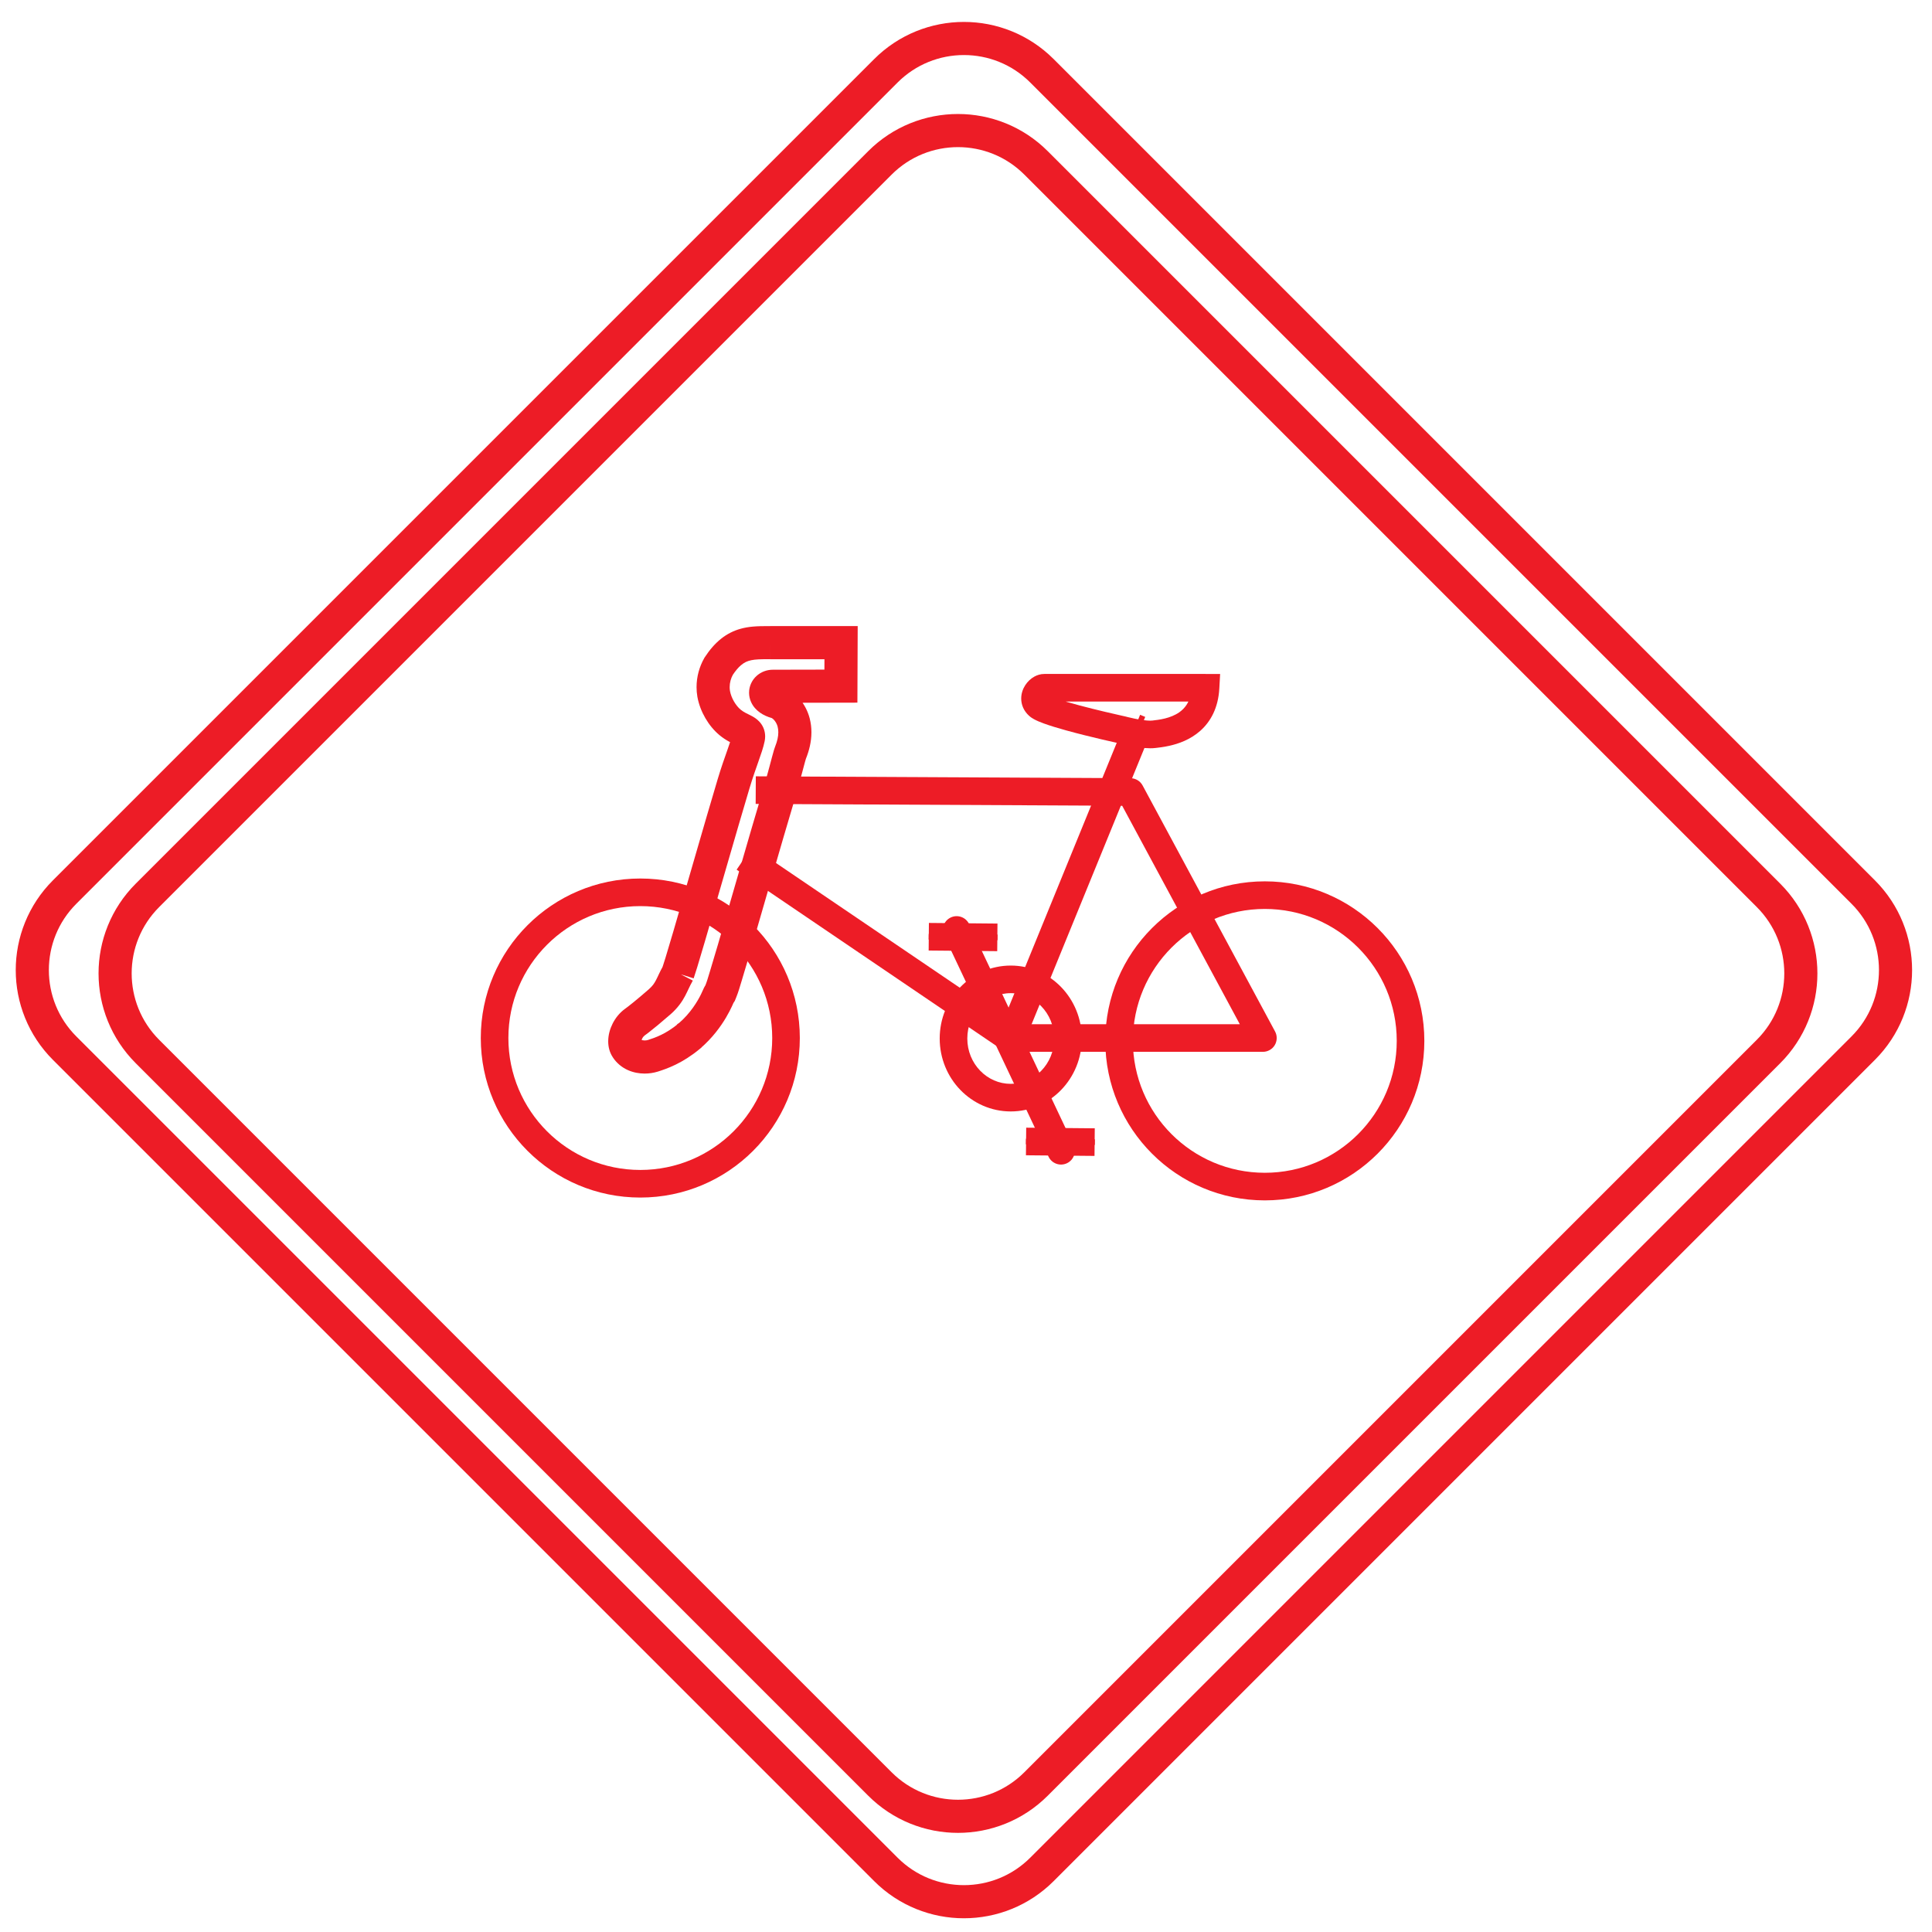 <?xml version="1.0" encoding="utf-8"?>
<!-- Generator: Adobe Illustrator 16.0.0, SVG Export Plug-In . SVG Version: 6.00 Build 0)  -->
<!DOCTYPE svg PUBLIC "-//W3C//DTD SVG 1.1//EN" "http://www.w3.org/Graphics/SVG/1.1/DTD/svg11.dtd">
<svg version="1.1" id="Layer_1" xmlns="http://www.w3.org/2000/svg" xmlns:xlink="http://www.w3.org/1999/xlink" x="0px" y="0px"
	 width="350px" height="350px" viewBox="0 0 350 350" enable-background="new 0 0 350 350" xml:space="preserve">
<g>
	<path fill="#ED1C26" d="M188.764,12.83l-2.121,2.121l148.771,148.77c3.325,3.328,4.977,7.66,4.979,12.021
		c-0.003,4.36-1.654,8.693-4.979,12.021L186.643,336.533c-3.327,3.325-7.66,4.976-12.021,4.979c-4.36-0.003-8.693-1.653-12.02-4.979
		L13.831,187.763h0c-3.326-3.328-4.977-7.661-4.98-12.021c0.003-4.36,1.654-8.692,4.979-12.02l0.029-0.029L162.601,14.951
		c3.328-3.325,7.66-4.976,12.021-4.979c4.361,0.003,8.694,1.654,12.021,4.979L188.764,12.83l2.121-2.121
		c-4.483-4.486-10.387-6.741-16.263-6.737c-5.876-0.003-11.78,2.251-16.263,6.737L9.589,159.479v0
		c-4.486,4.483-6.741,10.387-6.737,16.263c-0.003,5.876,2.251,11.78,6.737,16.264l148.77,148.771
		c4.483,4.485,10.387,6.74,16.263,6.736c5.876,0.004,11.78-2.251,16.263-6.736l148.771-148.771
		c4.486-4.482,6.741-10.387,6.737-16.263c0.004-5.876-2.251-11.781-6.737-16.264L190.885,10.709L188.764,12.83z"/>
	<path fill="#ED1C26" d="M187.689,29.51l-2.121,2.121l132.693,132.694c3.325,3.328,4.976,7.66,4.979,12.021
		c-0.003,4.36-1.653,8.693-4.979,12.021L185.568,321.062c-3.328,3.325-7.661,4.977-12.022,4.979
		c-4.361-0.003-8.694-1.654-12.021-4.979L28.831,188.367c-3.326-3.329-4.976-7.664-4.979-12.028
		c0.003-4.356,1.655-8.687,4.979-12.014h0L161.526,31.631c3.327-3.324,7.66-4.975,12.021-4.979
		c4.361,0.003,8.694,1.654,12.021,4.979L187.689,29.51l2.121-2.122c-4.483-4.485-10.388-6.739-16.264-6.736
		c-5.876-0.003-11.78,2.251-16.263,6.736L24.589,160.083h0c-4.482,4.481-6.74,10.381-6.736,16.256
		c-0.003,5.878,2.249,11.784,6.736,16.271l132.694,132.695c4.483,4.486,10.388,6.741,16.264,6.737
		c5.876,0.004,11.781-2.251,16.264-6.737l132.693-132.695c4.485-4.483,6.74-10.388,6.736-16.264
		c0.004-5.876-2.251-11.779-6.736-16.263L189.811,27.389L187.689,29.51z"/>
	<path fill="#ED1C26" d="M229.134,162.164v2.5c6.607,0.001,12.566,2.671,16.899,7c4.329,4.333,6.999,10.291,7,16.898
		c-0.001,6.607-2.671,12.566-7,16.899c-4.333,4.329-10.292,6.999-16.899,7c-6.607-0.001-12.566-2.671-16.899-7
		c-4.329-4.333-6.999-10.292-7-16.899c0.001-6.607,2.671-12.565,7-16.898c4.333-4.329,10.292-6.999,16.899-7V162.164v-2.5
		c-15.961,0.001-28.897,12.938-28.899,28.898c0.002,15.962,12.938,28.897,28.899,28.899c15.962-0.002,28.897-12.938,28.899-28.899
		c-0.002-15.961-12.938-28.897-28.899-28.898V162.164z"/>
	<path fill="#ED1C26" d="M115.997,161.65v2.5c6.607,0.001,12.566,2.671,16.899,7c4.329,4.333,6.999,10.292,7,16.899
		c-0.001,6.607-2.671,12.566-7,16.899c-4.333,4.329-10.292,6.999-16.899,7c-6.607-0.001-12.566-2.671-16.899-7
		c-4.329-4.333-6.998-10.292-7-16.899c0.001-6.607,2.671-12.566,7-16.899c4.333-4.329,10.292-6.999,16.899-7V161.65v-2.5
		c-15.962,0.001-28.897,12.938-28.899,28.899c0.001,15.962,12.937,28.897,28.899,28.899c15.961-0.002,28.897-12.938,28.899-28.899
		c-0.001-15.961-12.938-28.897-28.899-28.899V161.65z"/>
	<path fill="#ED1C26" d="M136.897,145.637l66.398,0.334l21.31,39.577H183.62l-47.363-32.139l-2.808,4.138l47.999,32.569
		c0.413,0.281,0.903,0.432,1.403,0.432h45.939c0.877,0,1.696-0.465,2.146-1.218c0.449-0.753,0.471-1.695,0.055-2.468l-23.998-44.569
		c-0.435-0.808-1.271-1.311-2.188-1.315l-67.883-0.342L136.897,145.637z"/>
	<path fill="#ED1C26" d="M139.518,116.426v-3c-0.132,0-0.264,0-0.397,0c-0.883,0.001-1.792,0.002-2.758,0.09
		c-0.724,0.067-1.481,0.186-2.259,0.408c-1.165,0.328-2.365,0.908-3.451,1.772c-1.091,0.863-2.068,1.981-2.976,3.369l-0.054,0.082
		l-0.048,0.086c-0.875,1.553-1.385,3.35-1.387,5.245c0,0.573,0.047,1.154,0.147,1.736l0.002,0.014l0.002,0.015
		c0.256,1.4,0.771,2.699,1.449,3.867c0.682,1.167,1.524,2.207,2.541,3.058c1.217,1.015,2.411,1.513,2.892,1.766
		c0.118,0.059,0.188,0.1,0.192,0.103l0.462-0.738l-0.564,0.66l0.102,0.078l0.462-0.738l-0.564,0.66l1.263-1.477l-1.723,0.88
		c0.159,0.311,0.357,0.509,0.46,0.597l1.263-1.477l-1.723,0.88l1.874-0.957h-2.109c-0.006,0.26,0.073,0.651,0.235,0.957l1.874-0.957
		h-2.109h1.606l-1.576-0.323c-0.014,0.068-0.03,0.177-0.03,0.323h1.606l-1.576-0.323l0,0.002c-0.112,0.576-0.442,1.573-0.917,2.909
		c-0.473,1.341-1.078,3.033-1.705,5.128v0.001c-1.23,4.11-2.685,9.122-4.113,14.056c-1.427,4.933-2.828,9.792-3.934,13.569l0-0.002
		c-0.553,1.886-1.035,3.504-1.401,4.704v0.001c-0.165,0.54-0.322,1.027-0.439,1.383c-0.058,0.178-0.106,0.323-0.142,0.431
		l-0.047,0.145l-0.028,0.088l-0.03,0.107l-0.035,0.146l-0.031,0.172c-0.011,0.088-0.031,0.189-0.034,0.448
		c0,0.062,0.001,0.143,0.012,0.269c0.009,0.095,0.022,0.216,0.061,0.388c0.029,0.13,0.072,0.289,0.156,0.494
		c0.126,0.298,0.354,0.74,0.865,1.167c0.252,0.209,0.573,0.396,0.914,0.514c0.34,0.12,0.69,0.17,0.992,0.169
		c0.579-0.002,1.007-0.157,1.297-0.295c0.542-0.273,0.728-0.494,0.879-0.641c0.239-0.259,0.3-0.375,0.363-0.467
		c0.081-0.132,0.109-0.189,0.134-0.236l0.045-0.094l-5.326-2.752c-0.687,1.217-1.054,2.147-1.372,2.731
		c-0.326,0.593-0.555,0.948-1.268,1.601l1.998,2.237l-1.976-2.258c-1.058,0.926-2.018,1.731-2.778,2.35
		c-0.38,0.309-0.71,0.57-0.973,0.774c-0.26,0.202-0.463,0.352-0.542,0.406l-0.025,0.018l-0.024,0.018
		c-1.009,0.739-1.727,1.667-2.231,2.655c-0.499,0.994-0.801,2.059-0.808,3.23c0.002,0.923,0.202,1.974,0.882,2.961l2.461-1.715
		l-2.521,1.627c0.701,1.094,1.708,1.877,2.729,2.332c1.028,0.46,2.069,0.633,3.056,0.635c0.819-0.001,1.606-0.121,2.36-0.35
		l0.016-0.006l0.016-0.005c0.783-0.249,1.92-0.626,3.225-1.264c1.309-0.638,2.795-1.54,4.35-2.829l0.334-0.277l0.263-0.392
		l-2.49-1.673l1.682,2.484l0.032-0.021l0.142-0.096l0.13-0.111c2.216-1.902,3.705-3.974,4.672-5.604
		c0.483-0.815,0.837-1.525,1.08-2.047c0.121-0.26,0.215-0.475,0.276-0.615l0.059-0.135l-0.095-0.043l0.095,0.044l0-0.001
		l-0.095-0.043l0.095,0.044l-1.692-0.784l1.665,0.841l0.027-0.057l-1.692-0.784l1.665,0.841l-2.426-1.226l2.306,1.438
		c0.077-0.124,0.1-0.175,0.12-0.212l-2.426-1.226l2.306,1.438l-2.546-1.587l2.509,1.645l0.2-0.305l0.159-0.243l0.247-0.606
		l0.001-0.002c0.203-0.498,0.364-0.969,0.516-1.449c0.152-0.482,0.299-0.98,0.489-1.603c0.395-1.291,0.89-2.947,1.452-4.866
		c1.123-3.831,2.517-8.698,3.94-13.619c1.424-4.921,2.873-9.898,4.075-13.92v0c0.619-2.069,1.121-3.942,1.501-5.373
		c0.189-0.714,0.349-1.318,0.471-1.765c0.062-0.223,0.114-0.406,0.152-0.533l0.044-0.139l-0.022-0.007l0.021,0.008l0.001-0.001
		l-0.022-0.007l0.021,0.008l0.008-0.019l-0.008,0.021c0.568-1.422,0.996-3.029,0.998-4.791c0-0.81-0.094-1.649-0.306-2.489l0-0.001
		c-0.366-1.432-1.052-2.657-1.916-3.655c-0.435-0.499-0.919-0.942-1.463-1.32c-0.546-0.376-1.153-0.691-1.864-0.89l0.011,0.003
		c-0.18-0.05-0.282-0.098-0.313-0.114l-0.01-0.006l-0.106,0.18l0.123-0.169l-0.017-0.011l-0.106,0.18l0.123-0.169l-0.689,0.947
		l1.001-0.574c-0.131-0.228-0.269-0.341-0.312-0.373l-0.689,0.947l1.001-0.574l-1.592,0.912h1.827
		c0.003-0.349-0.104-0.688-0.235-0.912l-1.592,0.912h1.827h-1.885l1.273,1.408c0.331-0.29,0.615-0.812,0.612-1.408h-1.885
		l1.273,1.408l-1.075-1.189l0.003,1.618c0.342,0,0.741-0.128,1.072-0.429l-1.075-1.189l0.003,1.618l15.311-0.031l0.054-13.869
		h-3.012v0.046v-0.046v0.046v-0.046c-0.255,0-8.076,0-12.852,0V116.426v3c4.85,0,12.851,0,12.852,0v-3l-3-0.012l-0.019,4.893
		l-9.346,0.019c-1.088,0.001-2.142,0.397-2.942,1.122c-0.799,0.714-1.365,1.816-1.362,3.042c-0.001,0.589,0.133,1.185,0.376,1.714
		c0.364,0.8,0.949,1.43,1.597,1.889c0.653,0.462,1.377,0.775,2.169,0.998l0.007,0.002l0.004,0.001l0.113-0.408l-0.152,0.396
		l0.039,0.013l0.113-0.408l-0.152,0.396l0.007-0.019l-0.008,0.018l0.001,0l0.007-0.019l-0.008,0.018
		c0.039,0.011,0.309,0.195,0.535,0.495c0.234,0.298,0.436,0.694,0.528,1.07l0-0.001c0.084,0.333,0.123,0.666,0.124,1.02
		c0.002,0.761-0.196,1.633-0.568,2.562l-0.008,0.019l0.007-0.018c-0.096,0.242-0.15,0.419-0.214,0.628
		c-0.211,0.703-0.47,1.717-0.825,3.045c-0.352,1.32-0.788,2.918-1.304,4.642v0c-1.213,4.056-2.665,9.043-4.091,13.972
		c-1.426,4.93-2.82,9.796-3.934,13.6c-0.556,1.899-1.046,3.536-1.432,4.796c-0.2,0.653-0.347,1.15-0.472,1.547
		c-0.126,0.398-0.228,0.689-0.354,1.001l0.001-0.002l-0.027,0.067l-0.041,0.062l-0.019,0.028l-0.018,0.029
		c-0.108,0.178-0.136,0.243-0.168,0.306c-0.053,0.109-0.076,0.165-0.105,0.229c-0.097,0.222-0.222,0.515-0.43,0.937
		c-0.613,1.249-1.895,3.435-4.051,5.279l1.953,2.277l-1.682-2.484l-0.032,0.021l-0.483,0.327l-0.346,0.516l2.49,1.673l-1.914-2.311
		c-1.175,0.973-2.23,1.606-3.153,2.058c-0.926,0.45-1.71,0.715-2.415,0.939l0.91,2.858l-0.878-2.869
		c-0.165,0.052-0.393,0.089-0.604,0.088c-0.258,0.002-0.482-0.054-0.592-0.105c-0.116-0.059-0.119-0.071-0.152-0.115l-0.029-0.045
		l-0.03-0.043l-0.961,0.67l1.137-0.306c-0.021-0.08-0.071-0.214-0.176-0.364l-0.961,0.67l1.137-0.306l-0.605,0.162l0.623-0.076
		l-0.018-0.086l-0.605,0.162l0.623-0.076l-0.149,0.019h0.151l-0.002-0.019l-0.149,0.019h0.151c-0.007-0.023,0.034-0.283,0.159-0.517
		c0.118-0.24,0.303-0.444,0.408-0.516l-1.764-2.427l1.714,2.462c0.228-0.159,0.477-0.346,0.788-0.587
		c0.924-0.716,2.355-1.889,4.028-3.352l0.011-0.01l0.011-0.011c1.225-1.078,2.044-2.25,2.57-3.26
		c0.534-1.019,0.823-1.768,1.291-2.582l-2.608-1.482l-2.717-1.271l2.686,1.256l-2.58-1.461c-0.073,0.131-0.088,0.17-0.105,0.205
		l2.686,1.256l-2.58-1.461l2.606,1.476l-2.363-1.841c-0.158,0.208-0.201,0.294-0.244,0.365l2.606,1.476l-2.363-1.841l2.366,1.844
		l-1.908-2.314c-0.266,0.224-0.372,0.365-0.458,0.471l2.366,1.844l-1.908-2.314l1.908,2.314l-1.297-2.705
		c-0.293,0.143-0.474,0.279-0.611,0.39l1.908,2.314l-1.297-2.705l1.297,2.705v-3c-0.579,0.002-1.007,0.157-1.297,0.295l1.297,2.705
		v-3v3l1.179-2.758c-0.395-0.17-0.821-0.243-1.179-0.241v3l1.179-2.758l-1.179,2.758l2.065-2.176
		c-0.232-0.222-0.541-0.436-0.886-0.583l-1.179,2.758l2.065-2.176l-2.065,2.176l2.778-1.133c-0.112-0.269-0.301-0.647-0.712-1.043
		l-2.065,2.176l2.778-1.133l-2.777,1.133l2.981-0.328c-0.022-0.164-0.042-0.393-0.204-0.805l-2.777,1.133l2.981-0.328l-2.981,0.328
		h2.999c0-0.071-0.001-0.166-0.018-0.328l-2.981,0.328h2.999h-2.996l2.962,0.447c0.011-0.088,0.031-0.189,0.034-0.447h-2.996
		l2.962,0.447l-2.942-0.444l2.892,0.701c0.011-0.048,0.025-0.099,0.05-0.257l-2.942-0.444l2.892,0.701l-2.75-0.666l2.715,0.795
		l0.034-0.129l-2.75-0.666l2.715,0.795l-1.655-0.485l1.644,0.523l0.012-0.038l-1.655-0.485l1.644,0.523
		c0.003-0.012,0.034-0.103,0.072-0.22c0.118-0.358,0.34-1.031,0.581-1.821v0.001c0.377-1.236,0.864-2.869,1.421-4.769l0-0.002
		c1.11-3.795,2.512-8.656,3.938-13.586c1.427-4.93,2.878-9.931,4.097-14.004v0.001c0.58-1.935,1.137-3.499,1.615-4.853
		c0.476-1.359,0.886-2.496,1.139-3.706l0.002-0.013l-0.003,0.015c0.055-0.269,0.091-0.563,0.092-0.882
		c0.003-0.508-0.105-1.083-0.333-1.587c-0.196-0.443-0.467-0.816-0.734-1.097c-0.474-0.495-0.901-0.745-1.24-0.94
		c-0.513-0.283-0.889-0.443-1.227-0.625c-0.335-0.179-0.625-0.357-0.913-0.597c-0.387-0.318-0.841-0.851-1.196-1.466
		c-0.359-0.614-0.622-1.308-0.73-1.919l0.005,0.028c-0.041-0.24-0.061-0.481-0.061-0.724c-0.002-0.798,0.225-1.613,0.611-2.295
		l-2.612-1.475l2.51,1.643c0.569-0.869,1.078-1.438,1.516-1.815c0.666-0.558,1.15-0.762,1.884-0.927
		c0.727-0.156,1.727-0.187,3.023-0.183c0.13,0,0.262,0,0.397,0V116.426z"/>
	<polyline fill="#ED1C26" points="184.193,186.844 207.466,129.873 206.54,129.495 183.268,186.465 	"/>
	<polyline fill="#ED1C26" points="184.193,186.844 206.893,131.277 205.967,130.899 183.268,186.465 	"/>
	<polyline fill="#ED1C26" points="186.045,187.6 208.057,133.715 203.428,131.825 181.416,185.709 	"/>
	<polyline fill="#ED1C26" points="172.854,168.686 191.763,208.687 192.667,208.259 173.758,168.258 	"/>
	<polyline fill="#ED1C26" points="172.854,168.686 191.763,208.687 192.667,208.259 173.758,168.258 	"/>
	<path fill="#ED1C26" d="M171.046,169.541l18.909,40c0.59,1.248,2.08,1.782,3.328,1.191c1.248-0.59,1.782-2.08,1.191-3.328
		l-18.908-40c-0.59-1.249-2.081-1.782-3.329-1.192C170.989,166.802,170.456,168.292,171.046,169.541"/>
	<path fill="#ED1C26" d="M183.107,177.421v2.5c2.157,0.002,4.096,0.894,5.537,2.377c1.437,1.485,2.333,3.537,2.334,5.837
		c-0.001,2.3-0.897,4.353-2.334,5.838c-1.441,1.483-3.38,2.375-5.537,2.377c-2.156-0.002-4.095-0.894-5.536-2.377
		c-1.437-1.486-2.334-3.538-2.334-5.838c0-2.299,0.898-4.352,2.334-5.837c1.441-1.483,3.38-2.375,5.536-2.377V177.421v-2.5
		c-3.57-0.002-6.817,1.505-9.129,3.899c-2.318,2.392-3.742,5.696-3.742,9.314c0,3.618,1.424,6.924,3.742,9.315
		c2.312,2.395,5.559,3.901,9.129,3.899c3.571,0.002,6.818-1.505,9.13-3.899c2.317-2.393,3.742-5.697,3.741-9.315
		c0.001-3.617-1.424-6.923-3.741-9.314c-2.312-2.395-5.559-3.901-9.13-3.899V177.421z"/>
	<polyline fill="#ED1C26" points="168.253,170.199 180.675,170.312 180.685,169.312 168.262,169.199 	"/>
	<polyline fill="#ED1C26" points="168.253,170.199 180.675,170.312 180.685,169.312 168.262,169.199 	"/>
	<polyline fill="#ED1C26" points="168.235,172.199 180.657,172.312 180.702,167.312 168.28,167.199 	"/>
	<polyline fill="#ED1C26" points="185.878,207.29 198.3,207.404 198.31,206.404 185.888,206.29 	"/>
	<polyline fill="#ED1C26" points="185.878,207.29 198.3,207.404 198.31,206.404 185.888,206.29 	"/>
	<polyline fill="#ED1C26" points="185.859,209.29 198.281,209.404 198.328,204.404 185.906,204.29 	"/>
	<path fill="#ED1C26" d="M218.396,124.593v-0.5h-29.211c-0.591,0.009-1.104,0.33-1.501,0.765c-0.394,0.44-0.68,1.03-0.683,1.688
		c-0.005,0.563,0.236,1.164,0.754,1.629l0.337-0.37l-0.345,0.362c0.292,0.269,0.696,0.469,1.241,0.704
		c1.887,0.796,5.413,1.745,8.501,2.511c3.083,0.764,5.707,1.334,5.71,1.335l0.106-0.489l-0.132,0.482
		c0.021,0.002,3.026,0.837,5.208,0.842c0.258,0,0.506-0.012,0.741-0.04c0.995-0.124,3.301-0.334,5.44-1.522
		c1.07-0.595,2.105-1.442,2.895-2.646c0.79-1.203,1.327-2.755,1.437-4.724l0.029-0.528h-0.528V124.593l-0.499-0.028
		c-0.103,1.819-0.588,3.183-1.274,4.231c-1.029,1.569-2.54,2.455-4.006,2.975c-1.465,0.519-2.856,0.658-3.613,0.75
		c-0.185,0.022-0.395,0.033-0.621,0.033c-0.97,0.001-2.221-0.199-3.213-0.402c-0.497-0.101-0.932-0.203-1.241-0.279
		c-0.31-0.076-0.489-0.126-0.49-0.126l-0.013-0.003l-0.013-0.003c-0.003,0-0.853-0.185-2.157-0.486
		c-1.956-0.451-4.929-1.163-7.545-1.895c-1.308-0.365-2.527-0.736-3.479-1.079c-0.475-0.171-0.884-0.335-1.196-0.483
		c-0.312-0.145-0.532-0.288-0.598-0.354l-0.004-0.004l-0.004-0.003c-0.327-0.304-0.424-0.589-0.428-0.89
		c-0.003-0.349,0.169-0.736,0.427-1.02c0.253-0.289,0.583-0.441,0.757-0.433h29.211V124.593l-0.499-0.028L218.396,124.593z"/>
	<path fill="#ED1C26" d="M218.396,124.593v-2.5h-29.211c-0.71,0.003-1.292,0.207-1.771,0.463c-0.719,0.394-1.258,0.924-1.684,1.577
		c-0.417,0.652-0.725,1.459-0.729,2.413c-0.002,0.541,0.11,1.123,0.354,1.667c0.242,0.545,0.611,1.041,1.054,1.441l1.684-1.848
		l-1.723,1.812c0.355,0.332,0.645,0.5,0.938,0.667c0.543,0.297,1.113,0.528,1.774,0.772c1.148,0.419,2.546,0.84,4.031,1.252
		c4.441,1.23,9.638,2.358,9.661,2.364l0.531-2.443l-0.661,2.411c0.036,0.01,0.833,0.228,1.925,0.451
		c1.101,0.22,2.46,0.458,3.812,0.463c0.32,0,0.645-0.014,0.981-0.055h0.002c0.467-0.058,1.397-0.152,2.486-0.396
		c1.637-0.371,3.742-1.075,5.594-2.712c0.92-0.816,1.756-1.871,2.363-3.161c0.61-1.289,0.989-2.797,1.083-4.498l0.147-2.64h-2.644
		V124.593l-2.496-0.14c-0.09,1.521-0.47,2.507-0.95,3.247c-0.364,0.553-0.803,0.98-1.312,1.339
		c-0.761,0.535-1.694,0.894-2.584,1.116c-0.896,0.225-1.694,0.31-2.291,0.381h0.002c-0.083,0.01-0.218,0.019-0.382,0.019
		c-0.714,0.006-1.893-0.17-2.813-0.362c-0.464-0.095-0.874-0.191-1.163-0.262c-0.145-0.036-0.259-0.065-0.334-0.084l-0.084-0.022
		l-0.021-0.005l-0.065-0.018l-0.064-0.014c-0.001,0-0.206-0.045-0.578-0.128c-1.302-0.29-4.604-1.042-7.703-1.868
		c-1.547-0.412-3.048-0.844-4.186-1.23c-0.566-0.191-1.044-0.374-1.357-0.514c-0.155-0.069-0.27-0.128-0.316-0.156l-0.021-0.013
		l-0.218,0.344l0.244-0.325l-0.026-0.019l-0.218,0.344l0.244-0.325l-0.77,1.025l0.883-0.928l-0.113-0.097l-0.77,1.025l0.883-0.928
		l-0.019-0.018l-0.021-0.019l-0.433,0.475l0.578-0.258c-0.052-0.119-0.126-0.201-0.146-0.217l-0.433,0.475l0.578-0.258l-0.833,0.372
		h0.913c0.001-0.109-0.026-0.253-0.08-0.372l-0.833,0.372h0.913h-0.631l0.586,0.25c0.017-0.04,0.044-0.12,0.045-0.25h-0.631
		l0.586,0.25l-0.238-0.102l0.162,0.202l0.076-0.1l-0.238-0.102l0.162,0.202l-0.461-0.575l0.279,0.677
		c0.104-0.043,0.152-0.08,0.182-0.103l-0.461-0.575l0.279,0.677l-0.514-1.245v1.34c0.245-0.001,0.41-0.053,0.514-0.095l-0.514-1.245
		v1.34h29.211V124.593l-2.496-0.14L218.396,124.593z"/>
</g>
</svg>
